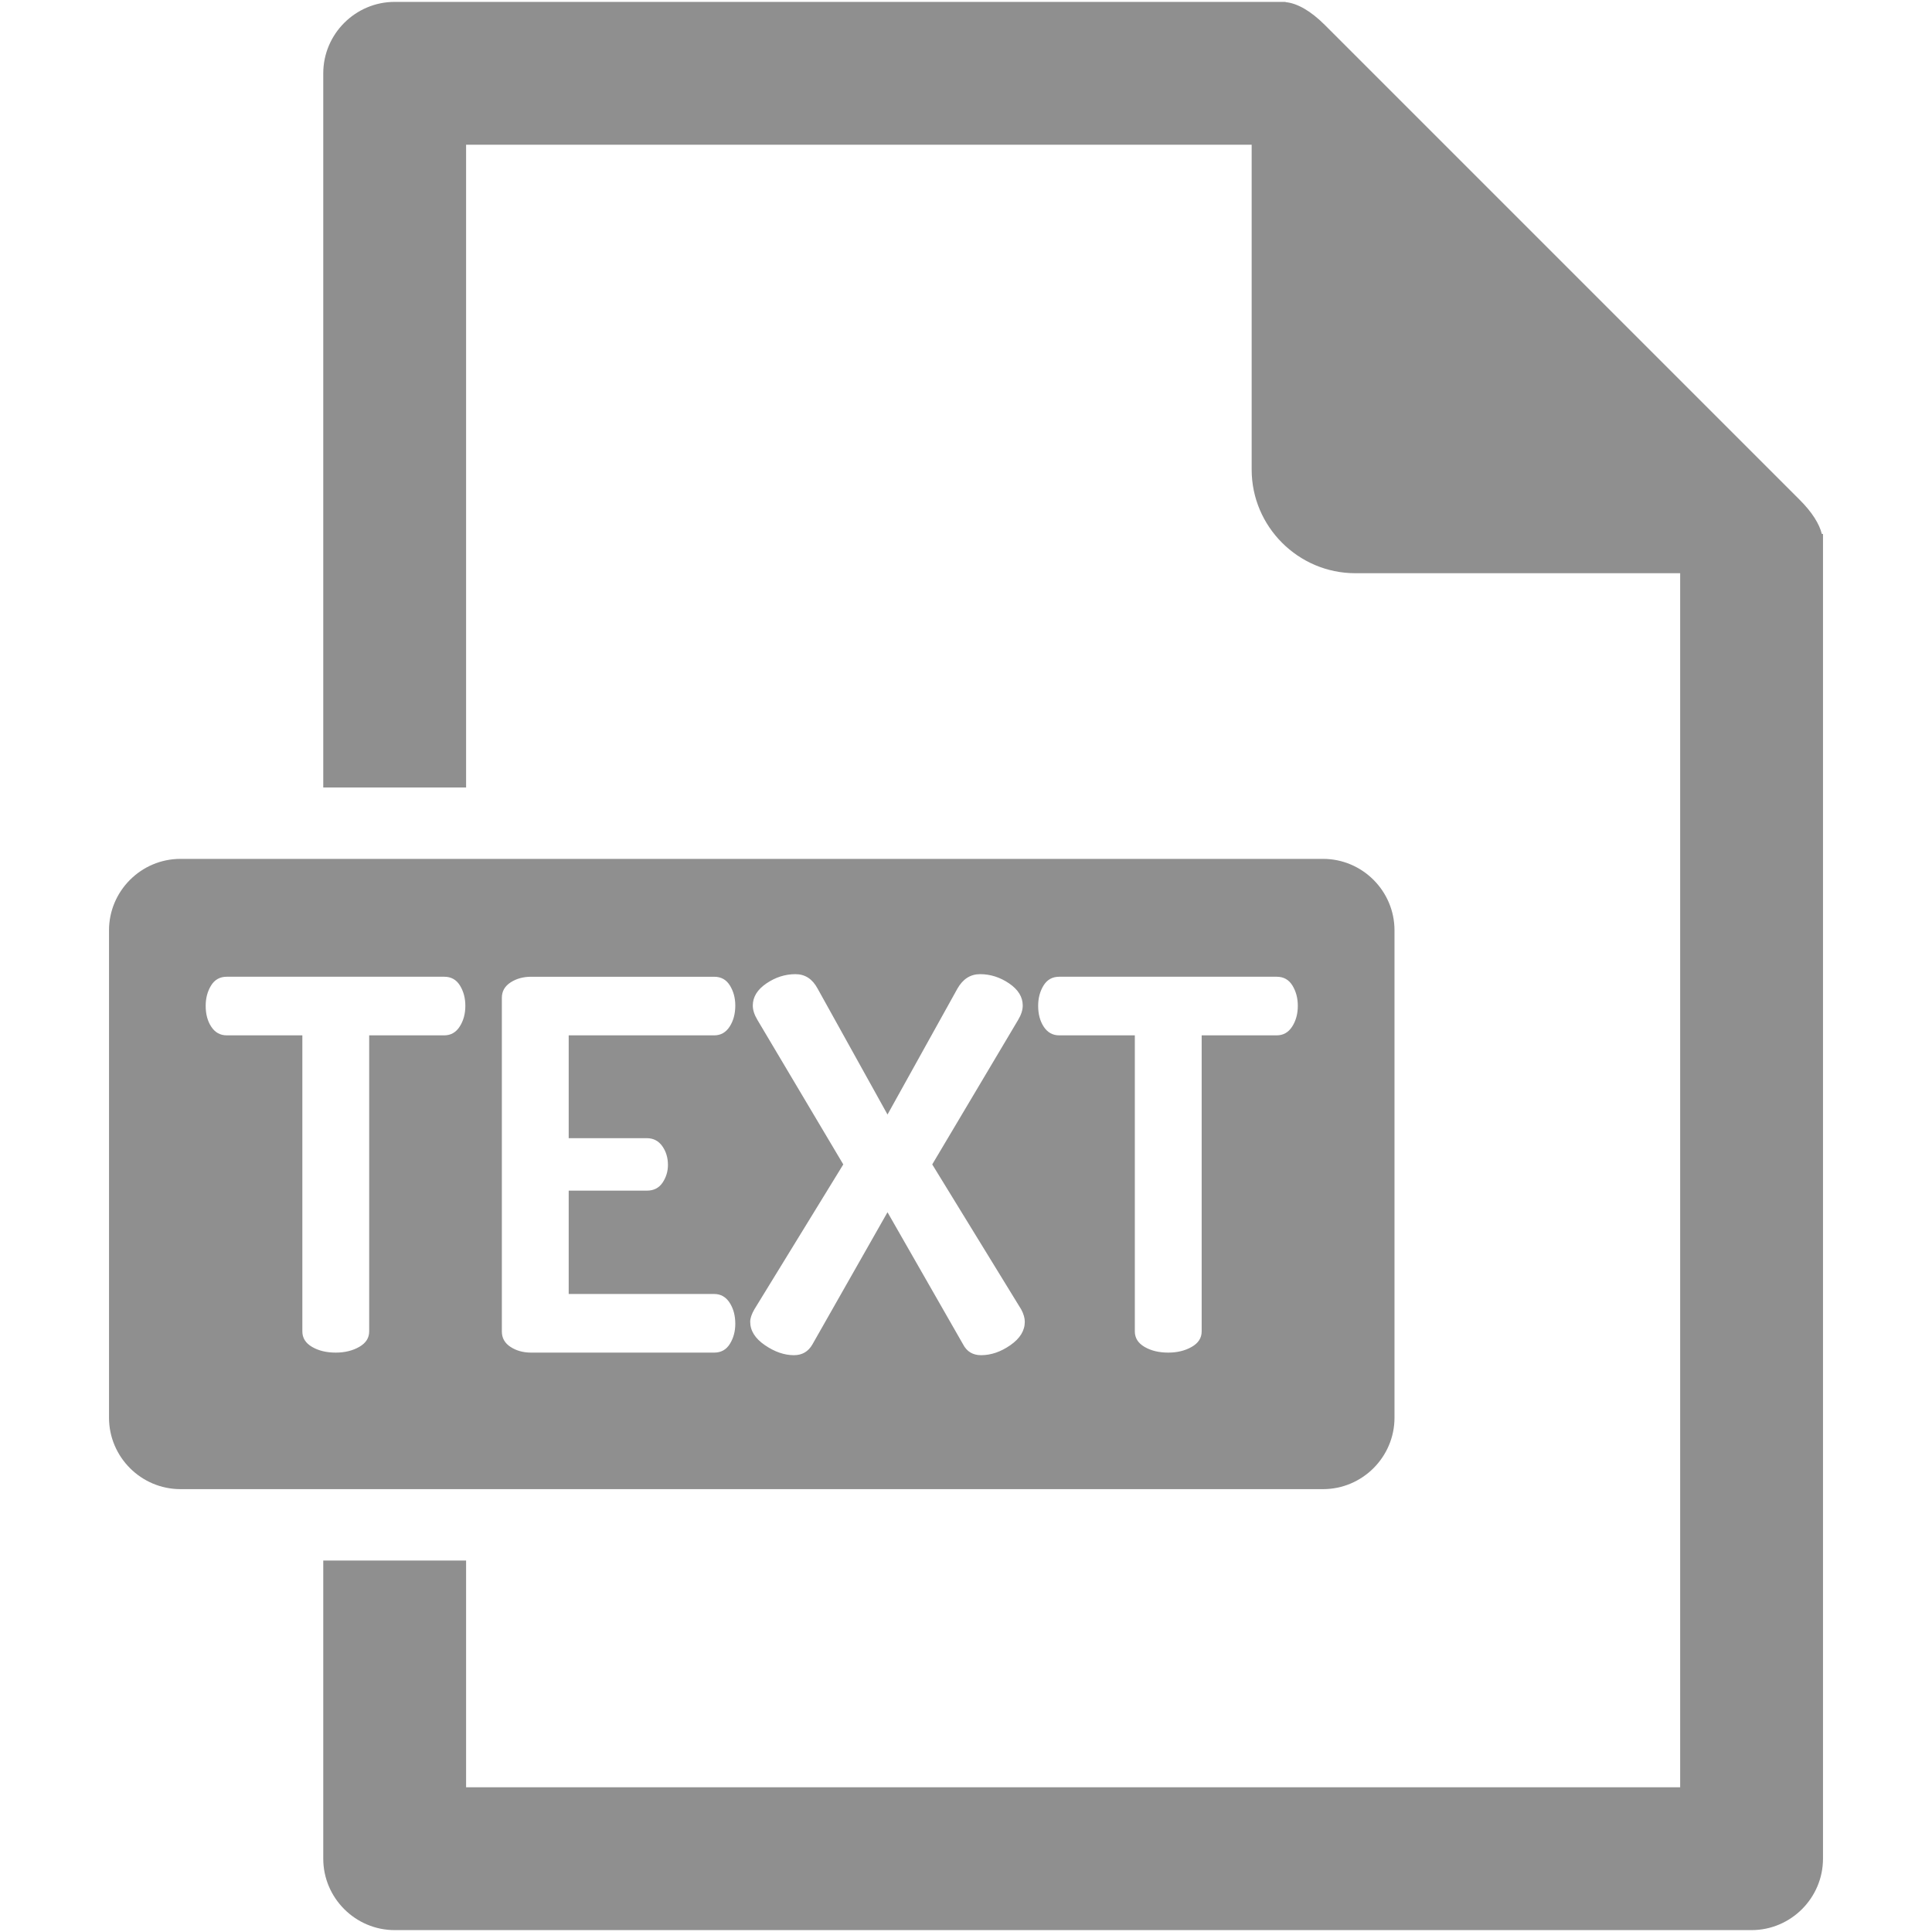 <?xml version="1.0" encoding="iso-8859-1"?>
<!DOCTYPE svg PUBLIC "-//W3C//DTD SVG 1.1//EN" "http://www.w3.org/Graphics/SVG/1.1/DTD/svg11.dtd">
<svg 
 version="1.1" xmlns="http://www.w3.org/2000/svg" xmlns:xlink="http://www.w3.org/1999/xlink" x="0px" y="0px" width="512px"
	 height="512px" viewBox="0 0 512 512" style="enable-background:new 0 0 512 512;" xml:space="preserve"
><g fill="#8f8f8f" id="9f7e7d65bebc9157b4431a86ec16f1d6"><g fill="#8f8f8f"></g><path style="display: inline;" d="M482.808,141.498h0.304v351.076c0,10.409-8.517,18.926-18.926,18.926H104.593
		c-10.409,0-18.926-8.517-18.926-18.926v-79.012h37.852v60.086H445.26V151.907H359.15c-15.097,0-27.446-12.354-27.446-27.446V38.352
		H123.519v170.333H85.667V19.426c0-10.409,8.517-18.926,18.926-18.926h236.101v0.066c3.017,0.277,6.587,2.24,10.421,6.07
		l125.86,125.861C480.221,135.743,482.128,138.804,482.808,141.498z M28.889,375.711V246.537c0-10.409,8.517-18.926,18.926-18.926
		H350.63c10.409,0,18.926,8.517,18.926,18.926v129.174c0,10.408-8.517,18.925-18.926,18.925H47.814
		C37.405,394.636,28.889,386.119,28.889,375.711z M275.122,266.546c0,2.214,0.499,4.069,1.501,5.578
		c0.998,1.501,2.358,2.255,4.088,2.255h20.031v78.461c0,1.738,0.861,3.105,2.588,4.111c1.726,1.005,3.814,1.504,6.269,1.504
		c2.358,0,4.429-0.499,6.199-1.504c1.771-1.006,2.658-2.373,2.658-4.111v-78.461h19.894c1.727,0,3.087-0.772,4.089-2.321
		c0.998-1.553,1.497-3.386,1.497-5.512c0-2.036-0.477-3.825-1.431-5.378c-0.954-1.549-2.34-2.322-4.155-2.322h-57.639
		c-1.818,0-3.205,0.773-4.158,2.322C275.599,262.721,275.122,264.51,275.122,266.546z M223.479,308.582l-23.576,38.426
		c-0.729,1.274-1.091,2.365-1.091,3.271c0,2.362,1.298,4.429,3.886,6.199c2.591,1.774,5.156,2.661,7.699,2.661
		c2.182,0,3.815-0.953,4.905-2.864l19.895-35.021l20.031,35.021c0.998,1.911,2.591,2.864,4.769,2.864
		c2.636,0,5.223-0.887,7.77-2.661c2.54-1.771,3.815-3.837,3.815-6.199c0-0.998-0.322-2.089-0.954-3.271l-23.576-38.426l22.76-38.291
		c0.816-1.361,1.223-2.633,1.223-3.814c0-2.271-1.205-4.226-3.607-5.863c-2.41-1.634-4.976-2.451-7.699-2.451
		c-2.547,0-4.543,1.275-5.996,3.818l-18.534,33.383l-18.53-33.383c-1.364-2.543-3.319-3.818-5.859-3.818
		c-2.728,0-5.293,0.817-7.699,2.451c-2.41,1.638-3.611,3.593-3.611,5.863c0,1.182,0.406,2.453,1.227,3.814L223.479,308.582z
		 M132.996,352.869c0,1.723,0.772,3.091,2.318,4.089c1.541,0.998,3.359,1.497,5.448,1.497h48.513c1.814,0,3.201-0.772,4.154-2.318
		c0.954-1.545,1.431-3.312,1.431-5.314c0-2.178-0.499-4.037-1.497-5.586c-1.002-1.541-2.365-2.317-4.088-2.317H150.71v-27.388
		h20.715c1.815,0,3.201-0.701,4.155-2.11c0.953-1.412,1.43-2.976,1.43-4.702c0-1.907-0.499-3.563-1.497-4.975
		c-1.001-1.405-2.365-2.115-4.088-2.115H150.71v-27.25h38.565c1.723,0,3.086-0.77,4.088-2.318c0.998-1.541,1.497-3.404,1.497-5.584
		c0-1.996-0.477-3.771-1.431-5.316c-0.953-1.545-2.34-2.314-4.154-2.314h-48.513c-2.089,0-3.907,0.5-5.448,1.498
		c-1.546,1.002-2.318,2.361-2.318,4.088V352.869z M54.509,266.546c0,2.214,0.495,4.069,1.497,5.578
		c0.998,1.501,2.362,2.255,4.089,2.255h20.031v78.461c0,1.738,0.861,3.105,2.587,4.111c1.727,1.005,3.818,1.504,6.27,1.504
		c2.362,0,4.429-0.499,6.203-1.504c1.771-1.006,2.653-2.373,2.653-4.111v-78.461h19.898c1.723,0,3.087-0.772,4.085-2.321
		c1.001-1.553,1.5-3.386,1.5-5.512c0-2.036-0.477-3.825-1.43-5.378c-0.954-1.549-2.34-2.322-4.155-2.322H60.095
		c-1.818,0-3.201,0.773-4.155,2.322C54.985,262.721,54.509,264.51,54.509,266.546z"></path></g></svg>